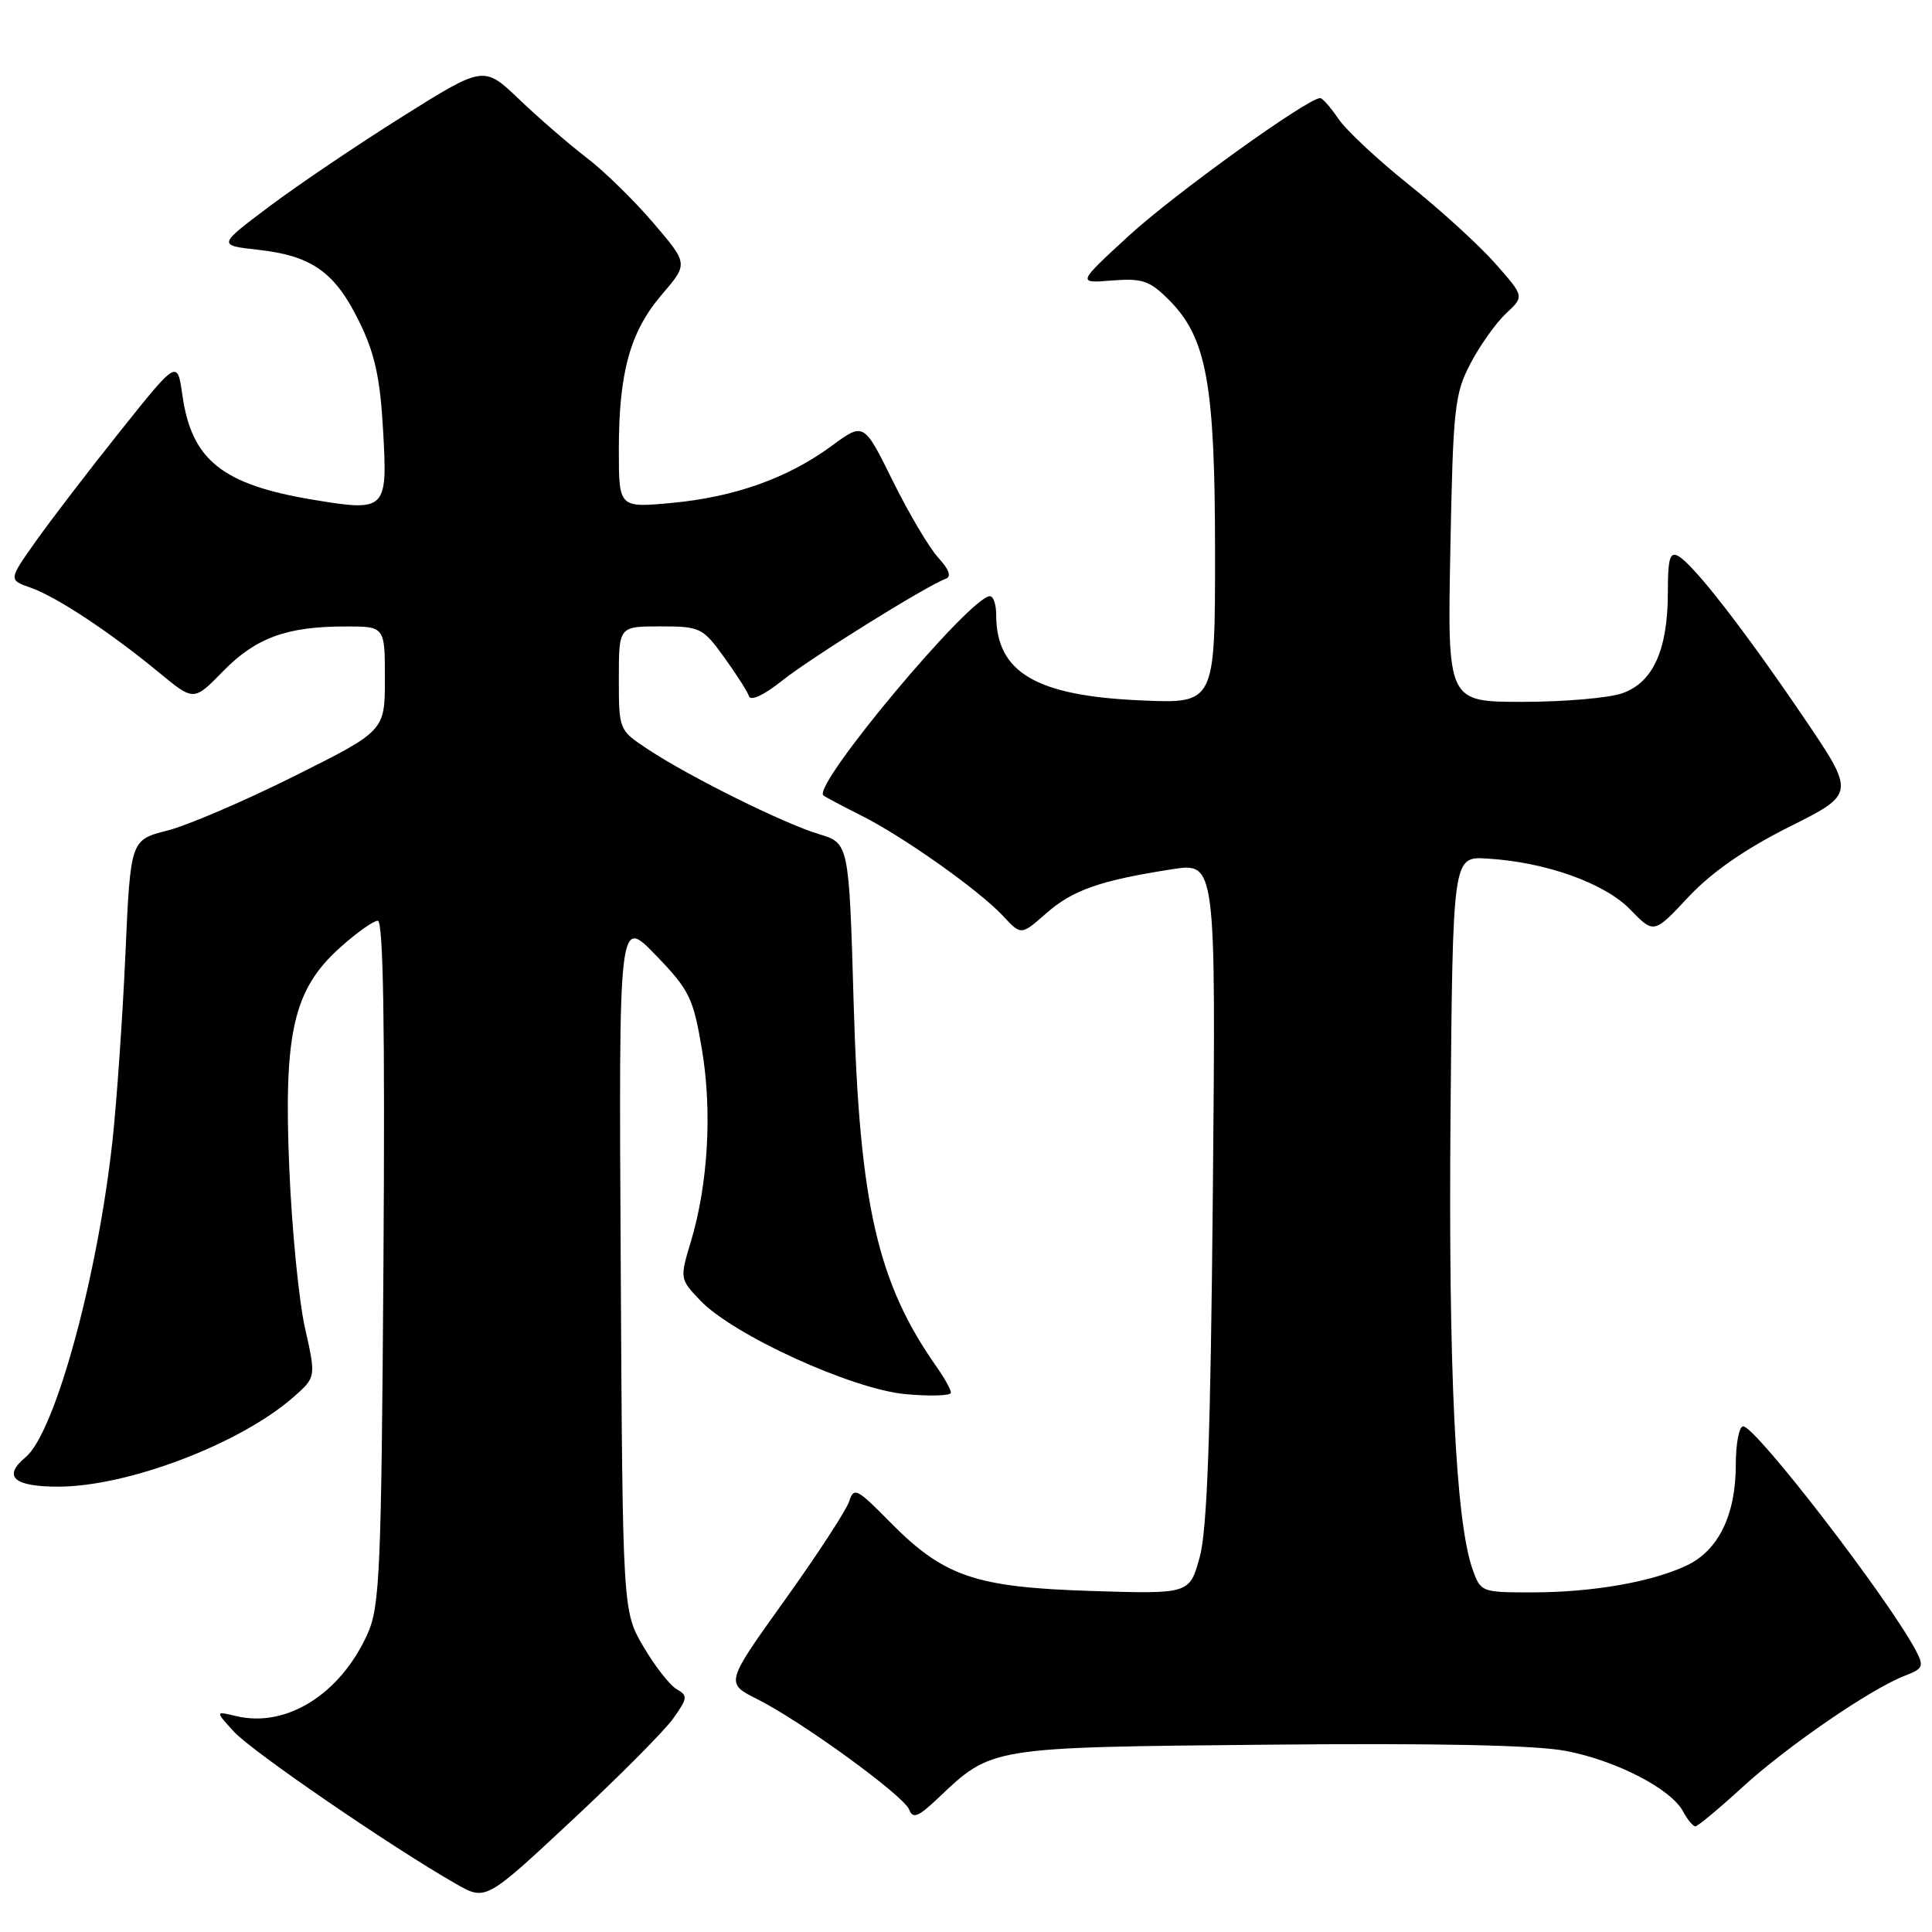 <?xml version="1.0" encoding="UTF-8" standalone="no"?>
<!DOCTYPE svg PUBLIC "-//W3C//DTD SVG 1.1//EN" "http://www.w3.org/Graphics/SVG/1.1/DTD/svg11.dtd" >
<svg xmlns="http://www.w3.org/2000/svg" xmlns:xlink="http://www.w3.org/1999/xlink" version="1.1" viewBox="0 0 256 256">
 <g >
 <path fill="currentColor"
d=" M 89.21 227.70 C 91.11 225.03 91.16 224.67 89.68 223.84 C 88.78 223.33 86.79 220.80 85.27 218.21 C 82.50 213.50 82.50 213.50 82.25 167.50 C 81.99 121.50 81.99 121.50 86.87 126.54 C 91.35 131.18 91.85 132.20 93.00 139.00 C 94.39 147.21 93.83 156.92 91.54 164.53 C 90.07 169.41 90.08 169.48 92.78 172.31 C 97.13 176.89 112.91 184.09 119.99 184.73 C 123.30 185.03 126.00 184.95 126.00 184.54 C 126.00 184.14 125.16 182.61 124.13 181.15 C 116.27 170.00 113.89 159.60 113.12 133.11 C 112.50 111.72 112.50 111.72 108.50 110.52 C 103.84 109.12 91.36 102.93 85.83 99.27 C 82.01 96.74 82.00 96.72 82.00 89.87 C 82.00 83.00 82.00 83.00 87.49 83.00 C 92.77 83.00 93.11 83.16 95.93 87.06 C 97.55 89.30 99.05 91.64 99.25 92.26 C 99.47 92.92 101.27 92.08 103.57 90.24 C 107.32 87.23 122.77 77.61 125.30 76.70 C 126.10 76.42 125.78 75.48 124.32 73.89 C 123.11 72.57 120.41 68.00 118.30 63.73 C 114.46 55.95 114.46 55.95 110.20 59.08 C 104.40 63.35 97.36 65.86 89.01 66.64 C 82.00 67.29 82.00 67.29 82.00 59.59 C 82.00 49.33 83.49 43.95 87.70 39.03 C 91.20 34.95 91.20 34.95 86.58 29.55 C 84.04 26.57 80.06 22.68 77.73 20.90 C 75.40 19.12 71.39 15.64 68.80 13.17 C 64.11 8.68 64.11 8.68 53.30 15.46 C 47.36 19.19 39.43 24.54 35.67 27.37 C 28.84 32.50 28.84 32.50 34.22 33.10 C 41.33 33.89 44.40 36.07 47.60 42.62 C 49.66 46.82 50.37 50.04 50.76 57.00 C 51.37 67.62 51.17 67.82 41.50 66.22 C 29.47 64.22 25.40 60.98 24.17 52.39 C 23.50 47.65 23.50 47.65 15.97 57.08 C 11.83 62.26 6.80 68.83 4.78 71.67 C 1.12 76.84 1.12 76.84 4.05 77.87 C 7.47 79.06 14.58 83.76 21.09 89.13 C 25.68 92.92 25.68 92.92 29.55 88.95 C 33.88 84.52 37.98 83.01 45.75 83.01 C 51.00 83.00 51.00 83.00 51.00 89.92 C 51.00 96.84 51.00 96.84 39.04 102.82 C 32.47 106.10 24.89 109.36 22.19 110.05 C 17.29 111.30 17.29 111.30 16.62 126.40 C 16.25 134.71 15.48 145.78 14.92 151.00 C 12.96 169.14 7.29 189.86 3.39 193.09 C 0.31 195.65 1.82 197.00 7.75 196.99 C 16.95 196.97 31.76 191.34 38.83 185.17 C 41.88 182.50 41.88 182.50 40.42 176.00 C 39.61 172.43 38.68 162.97 38.34 155.00 C 37.56 136.88 38.86 131.17 44.99 125.62 C 47.20 123.63 49.48 122.00 50.06 122.00 C 50.79 122.00 51.02 136.04 50.81 167.25 C 50.53 208.30 50.33 212.87 48.70 216.50 C 45.09 224.51 37.93 228.98 31.29 227.39 C 28.50 226.72 28.50 226.72 31.00 229.46 C 33.37 232.06 51.93 244.78 60.43 249.63 C 64.36 251.87 64.36 251.87 75.74 241.25 C 82.00 235.42 88.06 229.32 89.21 227.70 Z  M 230.86 236.83 C 236.78 231.40 247.98 223.72 252.45 222.02 C 254.80 221.13 254.95 220.78 253.89 218.76 C 250.30 211.92 232.65 189.00 230.98 189.00 C 230.44 189.00 230.00 191.29 230.00 194.10 C 230.00 200.73 227.71 205.44 223.50 207.43 C 218.87 209.63 210.99 211.00 202.96 211.00 C 196.28 211.00 196.18 210.96 195.10 207.87 C 192.88 201.48 191.92 181.61 192.20 148.00 C 192.50 113.50 192.50 113.50 197.00 113.76 C 204.75 114.21 212.61 117.00 216.02 120.52 C 219.15 123.75 219.15 123.75 223.73 118.85 C 226.82 115.56 231.19 112.52 237.09 109.56 C 245.85 105.17 245.85 105.17 239.01 95.08 C 231.11 83.44 224.44 74.85 222.41 73.70 C 221.27 73.05 221.00 73.97 221.00 78.48 C 221.00 86.10 219.04 90.44 214.96 91.86 C 213.17 92.49 207.22 93.00 201.75 93.00 C 191.79 93.00 191.79 93.00 192.18 72.75 C 192.54 53.97 192.74 52.18 194.87 48.12 C 196.13 45.72 198.26 42.74 199.58 41.51 C 201.99 39.28 201.99 39.28 198.11 34.89 C 195.97 32.47 190.85 27.80 186.72 24.50 C 182.59 21.20 178.37 17.26 177.35 15.75 C 176.33 14.24 175.24 13.00 174.93 13.00 C 173.28 12.99 155.59 25.72 149.61 31.21 C 142.72 37.54 142.72 37.54 147.34 37.17 C 151.37 36.85 152.33 37.18 154.89 39.74 C 159.89 44.74 161.00 50.81 161.00 73.30 C 161.00 93.23 161.00 93.23 151.25 92.81 C 137.26 92.21 132.00 89.11 132.00 81.45 C 132.00 80.10 131.63 79.00 131.17 79.00 C 128.56 79.00 107.61 104.05 109.10 105.39 C 109.32 105.59 111.53 106.76 114.00 108.00 C 119.62 110.80 129.72 117.95 132.90 121.36 C 135.30 123.95 135.30 123.95 138.64 121.01 C 142.15 117.93 145.78 116.66 155.31 115.18 C 161.11 114.28 161.11 114.28 160.71 157.89 C 160.41 190.35 159.96 202.74 158.96 206.36 C 157.61 211.22 157.61 211.22 144.56 210.81 C 129.15 210.32 125.03 208.90 117.84 201.59 C 113.56 197.24 113.13 197.02 112.52 198.94 C 112.16 200.08 108.32 205.97 103.99 212.02 C 96.11 223.02 96.11 223.02 100.31 225.13 C 106.25 228.11 119.76 237.94 120.47 239.78 C 120.95 241.04 121.67 240.76 124.28 238.28 C 131.46 231.47 131.05 231.53 168.00 231.18 C 190.41 230.96 203.49 231.24 207.50 232.01 C 214.18 233.29 221.41 237.03 223.02 240.03 C 223.60 241.11 224.33 242.00 224.64 242.00 C 224.96 242.00 227.76 239.67 230.86 236.83 Z "/>
</g>
</svg>
